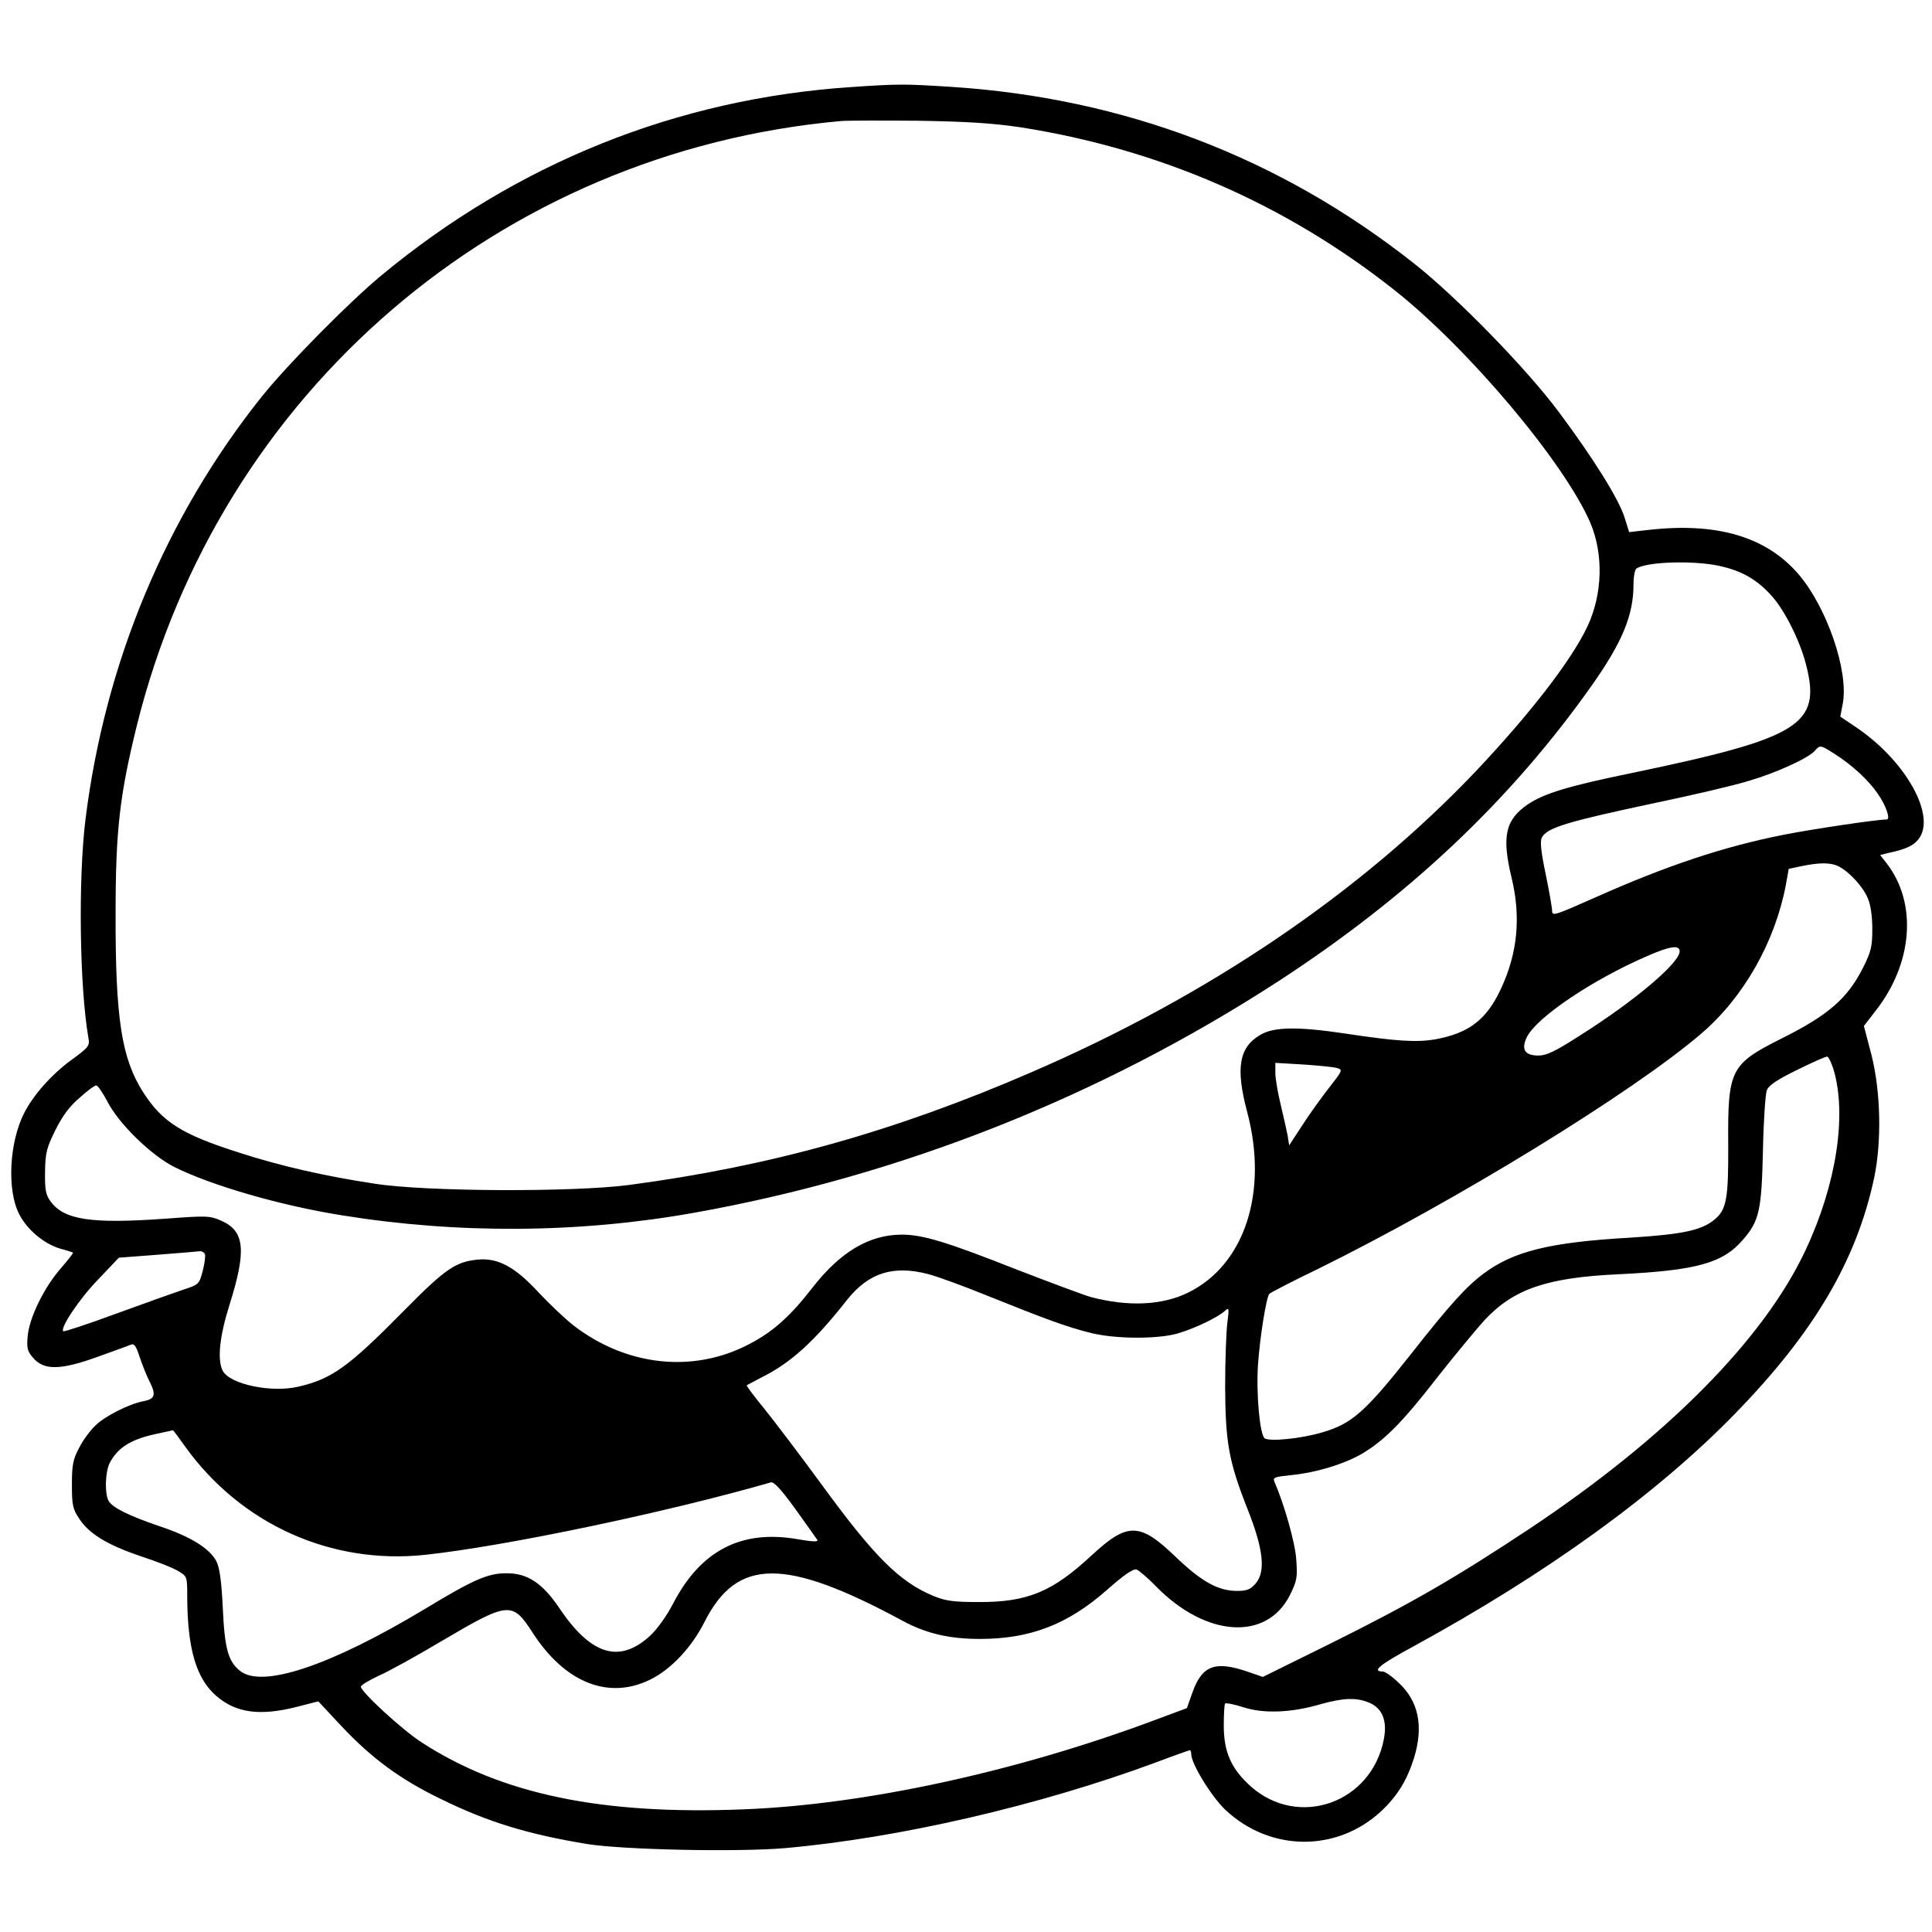 <?xml version="1.0" standalone="no"?>
<!DOCTYPE svg PUBLIC "-//W3C//DTD SVG 20010904//EN"
 "http://www.w3.org/TR/2001/REC-SVG-20010904/DTD/svg10.dtd">
<svg version="1.0" xmlns="http://www.w3.org/2000/svg"
 width="712pt" height="712pt" viewBox="0 0 712 712"
 preserveAspectRatio="xMidYMid meet">
<g transform="translate(0,712) scale(0.1,-0.1)"
fill="#000000" stroke="none">
<path d="M3135 6799 c-640 -43 -1231 -280 -1732 -696 -118 -98 -343 -326 -437
-443 -354 -443 -579 -981 -651 -1560 -27 -218 -22 -618 11 -806 5 -28 1 -34
-64 -81 -72 -53 -139 -128 -173 -195 -55 -108 -64 -285 -18 -373 29 -57 91
-109 152 -127 23 -6 44 -13 46 -14 2 -2 -18 -27 -43 -56 -63 -71 -118 -184
-124 -252 -4 -45 -1 -56 20 -80 39 -46 99 -46 233 2 61 22 117 42 126 46 14 6
20 -3 34 -46 10 -29 26 -70 37 -91 24 -48 19 -63 -24 -71 -52 -10 -140 -54
-176 -89 -19 -18 -46 -54 -60 -82 -23 -43 -27 -63 -27 -136 0 -76 3 -90 27
-126 37 -56 103 -96 226 -138 59 -19 122 -44 139 -55 33 -19 33 -21 33 -97 1
-189 33 -298 106 -362 73 -64 162 -76 299 -41 l78 20 86 -92 c112 -119 217
-196 366 -268 173 -85 321 -130 540 -166 134 -21 550 -30 727 -15 420 37 939
157 1368 316 66 25 123 45 125 45 3 0 5 -6 5 -14 0 -36 74 -156 125 -205 165
-156 412 -158 576 -5 60 57 94 113 120 195 36 117 17 210 -57 278 -24 23 -50
41 -58 41 -42 0 -12 25 112 92 494 270 898 562 1187 859 291 299 447 564 512
869 28 135 24 317 -10 452 l-28 107 41 53 c139 175 157 397 44 545 l-25 32 28
7 c66 14 94 27 113 51 67 85 -45 287 -227 411 l-61 41 9 47 c23 120 -58 355
-163 478 -119 138 -300 192 -554 163 l-70 -8 -17 54 c-22 69 -113 215 -241
387 -118 159 -377 425 -536 550 -494 390 -1068 609 -1706 650 -174 11 -193 11
-369 -1z m625 -148 c512 -80 979 -283 1380 -601 273 -216 626 -636 721 -857
49 -116 45 -263 -11 -382 -59 -125 -211 -321 -408 -530 -427 -450 -987 -830
-1642 -1113 -503 -218 -961 -346 -1482 -415 -206 -27 -752 -25 -939 5 -184 28
-346 65 -497 114 -211 67 -283 112 -354 222 -80 125 -103 272 -102 661 0 304
15 434 78 690 305 1230 1337 2116 2596 2229 25 2 153 2 285 1 181 -3 273 -9
375 -24z m2574 -1616 c84 -18 141 -50 196 -112 48 -54 102 -162 125 -249 59
-226 -18 -273 -647 -404 -229 -47 -317 -74 -377 -114 -83 -56 -97 -118 -61
-268 36 -148 23 -280 -39 -413 -53 -113 -117 -162 -240 -185 -69 -12 -142 -8
-333 21 -174 26 -262 25 -312 -4 -80 -46 -93 -122 -50 -284 79 -296 -9 -565
-218 -667 -96 -47 -222 -52 -358 -16 -25 7 -148 53 -275 102 -253 100 -344
128 -421 128 -121 0 -228 -64 -331 -197 -80 -103 -144 -161 -231 -206 -206
-109 -453 -82 -648 68 -32 25 -91 81 -131 124 -85 92 -148 126 -222 119 -82
-8 -120 -34 -271 -187 -206 -209 -266 -252 -389 -281 -100 -24 -253 8 -280 58
-21 40 -12 127 25 244 63 200 56 271 -30 309 -43 19 -54 19 -203 8 -277 -20
-377 -5 -427 64 -17 23 -21 42 -20 108 1 71 6 89 38 154 26 52 52 88 89 119
28 26 56 46 62 46 5 0 23 -26 40 -58 42 -83 163 -201 250 -244 135 -67 389
-141 616 -177 428 -69 872 -66 1294 9 764 136 1498 427 2155 853 481 313 856
666 1157 1092 112 159 153 258 153 372 0 28 5 55 11 58 39 25 208 30 303 10z
m428 -694 c63 -40 124 -96 158 -146 31 -44 48 -95 33 -95 -35 0 -271 -35 -378
-56 -223 -44 -433 -114 -702 -234 -142 -63 -153 -67 -153 -47 0 12 -11 74 -24
137 -17 81 -21 120 -14 133 19 37 94 59 418 128 135 28 289 64 344 81 103 30
223 85 245 112 18 21 20 21 73 -13z m16 -415 c39 -21 89 -75 106 -118 10 -22
16 -67 16 -111 0 -65 -4 -83 -34 -143 -57 -113 -127 -175 -302 -262 -187 -94
-197 -114 -195 -390 1 -198 -6 -240 -50 -276 -47 -40 -119 -55 -309 -67 -299
-17 -432 -50 -543 -133 -64 -48 -124 -114 -267 -296 -170 -215 -218 -257 -328
-289 -78 -23 -191 -34 -211 -22 -18 12 -32 162 -25 271 7 103 31 251 42 262 4
4 84 46 178 91 511 252 1164 653 1415 869 155 133 270 336 310 545 l11 61 47
10 c68 14 109 14 139 -2z m-588 -312 c0 -42 -162 -180 -364 -308 -95 -61 -126
-76 -157 -76 -50 0 -64 23 -42 68 35 72 241 211 442 298 84 37 121 43 121 18z
m567 -435 c50 -167 11 -423 -102 -664 -153 -329 -513 -693 -1020 -1030 -270
-179 -434 -274 -730 -421 l-251 -124 -58 20 c-118 40 -166 22 -201 -76 l-21
-59 -129 -48 c-506 -188 -1061 -308 -1505 -325 -522 -21 -890 55 -1185 246
-72 46 -225 187 -225 206 0 6 31 24 67 41 37 16 141 74 232 128 246 145 259
146 334 30 119 -185 281 -249 435 -172 76 38 151 118 198 211 120 238 297 239
732 4 85 -46 172 -66 282 -66 187 0 325 53 471 182 61 54 95 77 107 74 9 -3
42 -31 72 -62 185 -189 410 -203 495 -30 25 51 27 64 22 130 -4 61 -45 205
-81 287 -6 14 4 17 65 23 89 9 188 39 254 76 83 48 151 115 278 279 67 85 148
183 179 217 107 114 230 156 494 168 287 14 384 41 458 128 60 69 68 109 73
328 2 107 9 207 14 221 7 19 36 39 112 76 56 28 106 50 111 49 5 -1 15 -22 23
-47z m-1830 5 c22 -6 21 -9 -27 -70 -28 -36 -73 -98 -100 -140 l-49 -75 -6 38
c-4 21 -16 72 -26 115 -10 42 -19 93 -19 114 l0 37 103 -6 c56 -4 112 -9 124
-13z m-4172 -686 c3 -7 -1 -35 -8 -62 -13 -49 -14 -50 -72 -69 -33 -11 -145
-51 -249 -89 -103 -38 -191 -67 -193 -64 -12 12 59 119 129 191 l76 80 144 11
c78 6 149 12 156 13 7 0 15 -5 17 -11z m2664 -73 c32 -8 131 -44 222 -81 209
-84 287 -113 374 -135 90 -24 250 -25 326 -3 61 18 145 58 172 82 17 15 17 13
10 -44 -4 -32 -8 -138 -8 -234 1 -205 13 -275 82 -450 59 -148 68 -231 31
-275 -20 -23 -33 -28 -69 -28 -70 0 -131 34 -228 127 -131 126 -176 126 -307
5 -146 -136 -238 -174 -419 -173 -90 0 -120 4 -164 22 -126 52 -219 145 -413
411 -79 108 -174 233 -211 279 -38 46 -67 85 -65 87 2 1 26 14 53 28 110 55
194 131 317 287 79 99 169 128 297 95z m-2736 -637 c206 -286 538 -435 884
-398 297 32 892 157 1274 267 11 3 38 -26 90 -98 41 -57 77 -108 81 -114 5 -8
-19 -7 -75 3 -205 35 -354 -42 -455 -235 -24 -47 -60 -97 -86 -121 -113 -104
-218 -72 -335 102 -62 92 -118 129 -196 128 -67 0 -120 -23 -300 -132 -346
-208 -598 -293 -680 -228 -44 35 -57 80 -64 233 -5 102 -12 149 -24 172 -25
47 -95 90 -205 127 -118 40 -178 70 -192 95 -15 28 -12 107 4 139 30 57 77 87
169 107 34 7 63 14 64 14 1 1 22 -27 46 -61z m4363 -943 c48 -20 67 -66 54
-134 -45 -236 -315 -331 -491 -174 -72 65 -99 126 -99 224 0 42 2 78 5 81 3 3
34 -3 68 -14 75 -24 176 -20 282 11 85 24 134 26 181 6z"/>
</g>
</svg>
